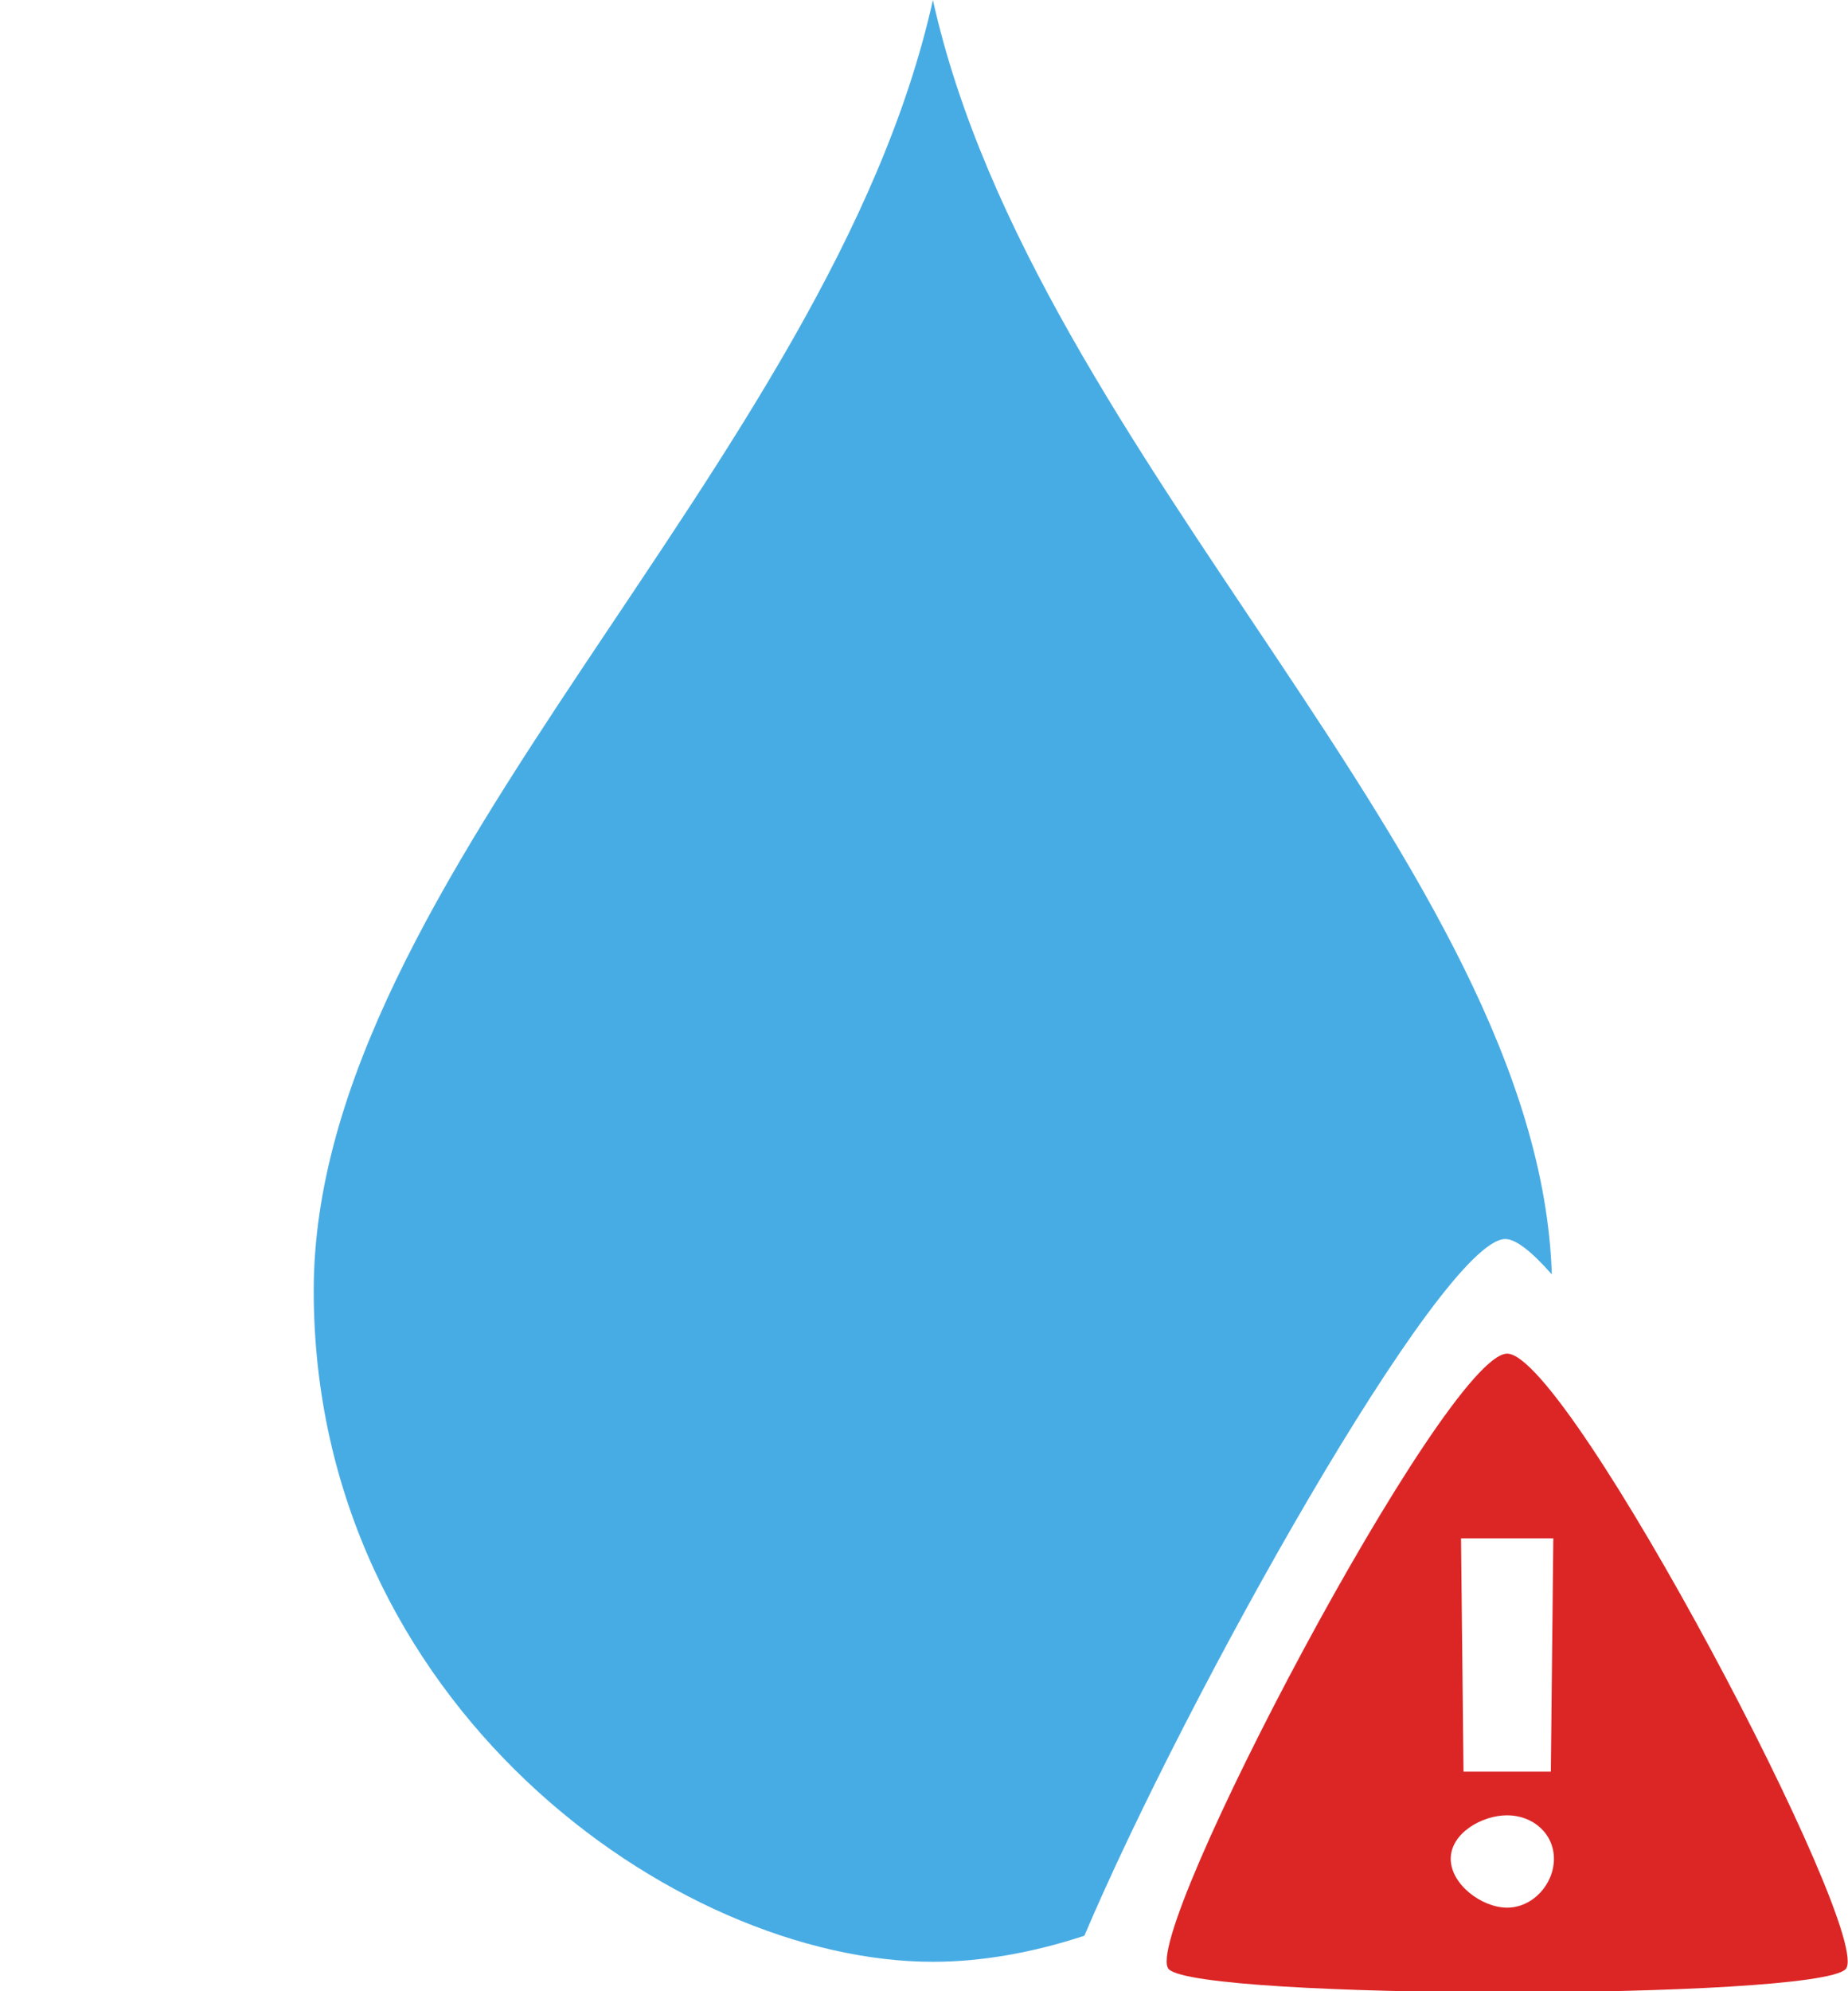 <svg width="377" height="406" viewBox="0 0 377 406" fill="none" xmlns="http://www.w3.org/2000/svg">
<g clip-path="url(#clip0_12_5664)">
<path d="M190.316 0C211.093 93.495 313.886 176.738 316.578 259.845C312.535 255.253 309.263 252.632 307.095 252.632C294.149 252.632 241.884 346.02 221.218 394.686C210.596 398.184 200.093 400 190.316 400C137.684 400 64 347.368 64 263.158C64 178.947 169.263 94.737 190.316 0Z" fill="#48ACE4"/>
<path d="M307.47 276C320.021 276 382.777 395.235 376.501 401.511C370.225 407.785 244.716 407.785 238.44 401.511C232.164 395.235 294.919 276 307.47 276ZM307.47 370.133C302.271 370.133 295.955 373.804 295.955 379.003C295.955 384.202 302.271 388.959 307.47 388.959C312.669 388.959 317.007 384.202 317.007 379.003C317.007 373.804 312.669 370.133 307.47 370.133ZM298.057 313.654L298.563 361.225H316.377L316.883 313.654H298.057Z" fill="#DC2626"/>
</g>
<defs>
<clipPath id="clip0_12_5664">
<rect width="377" height="406" fill="white"/>
</clipPath>
</defs>
</svg>
